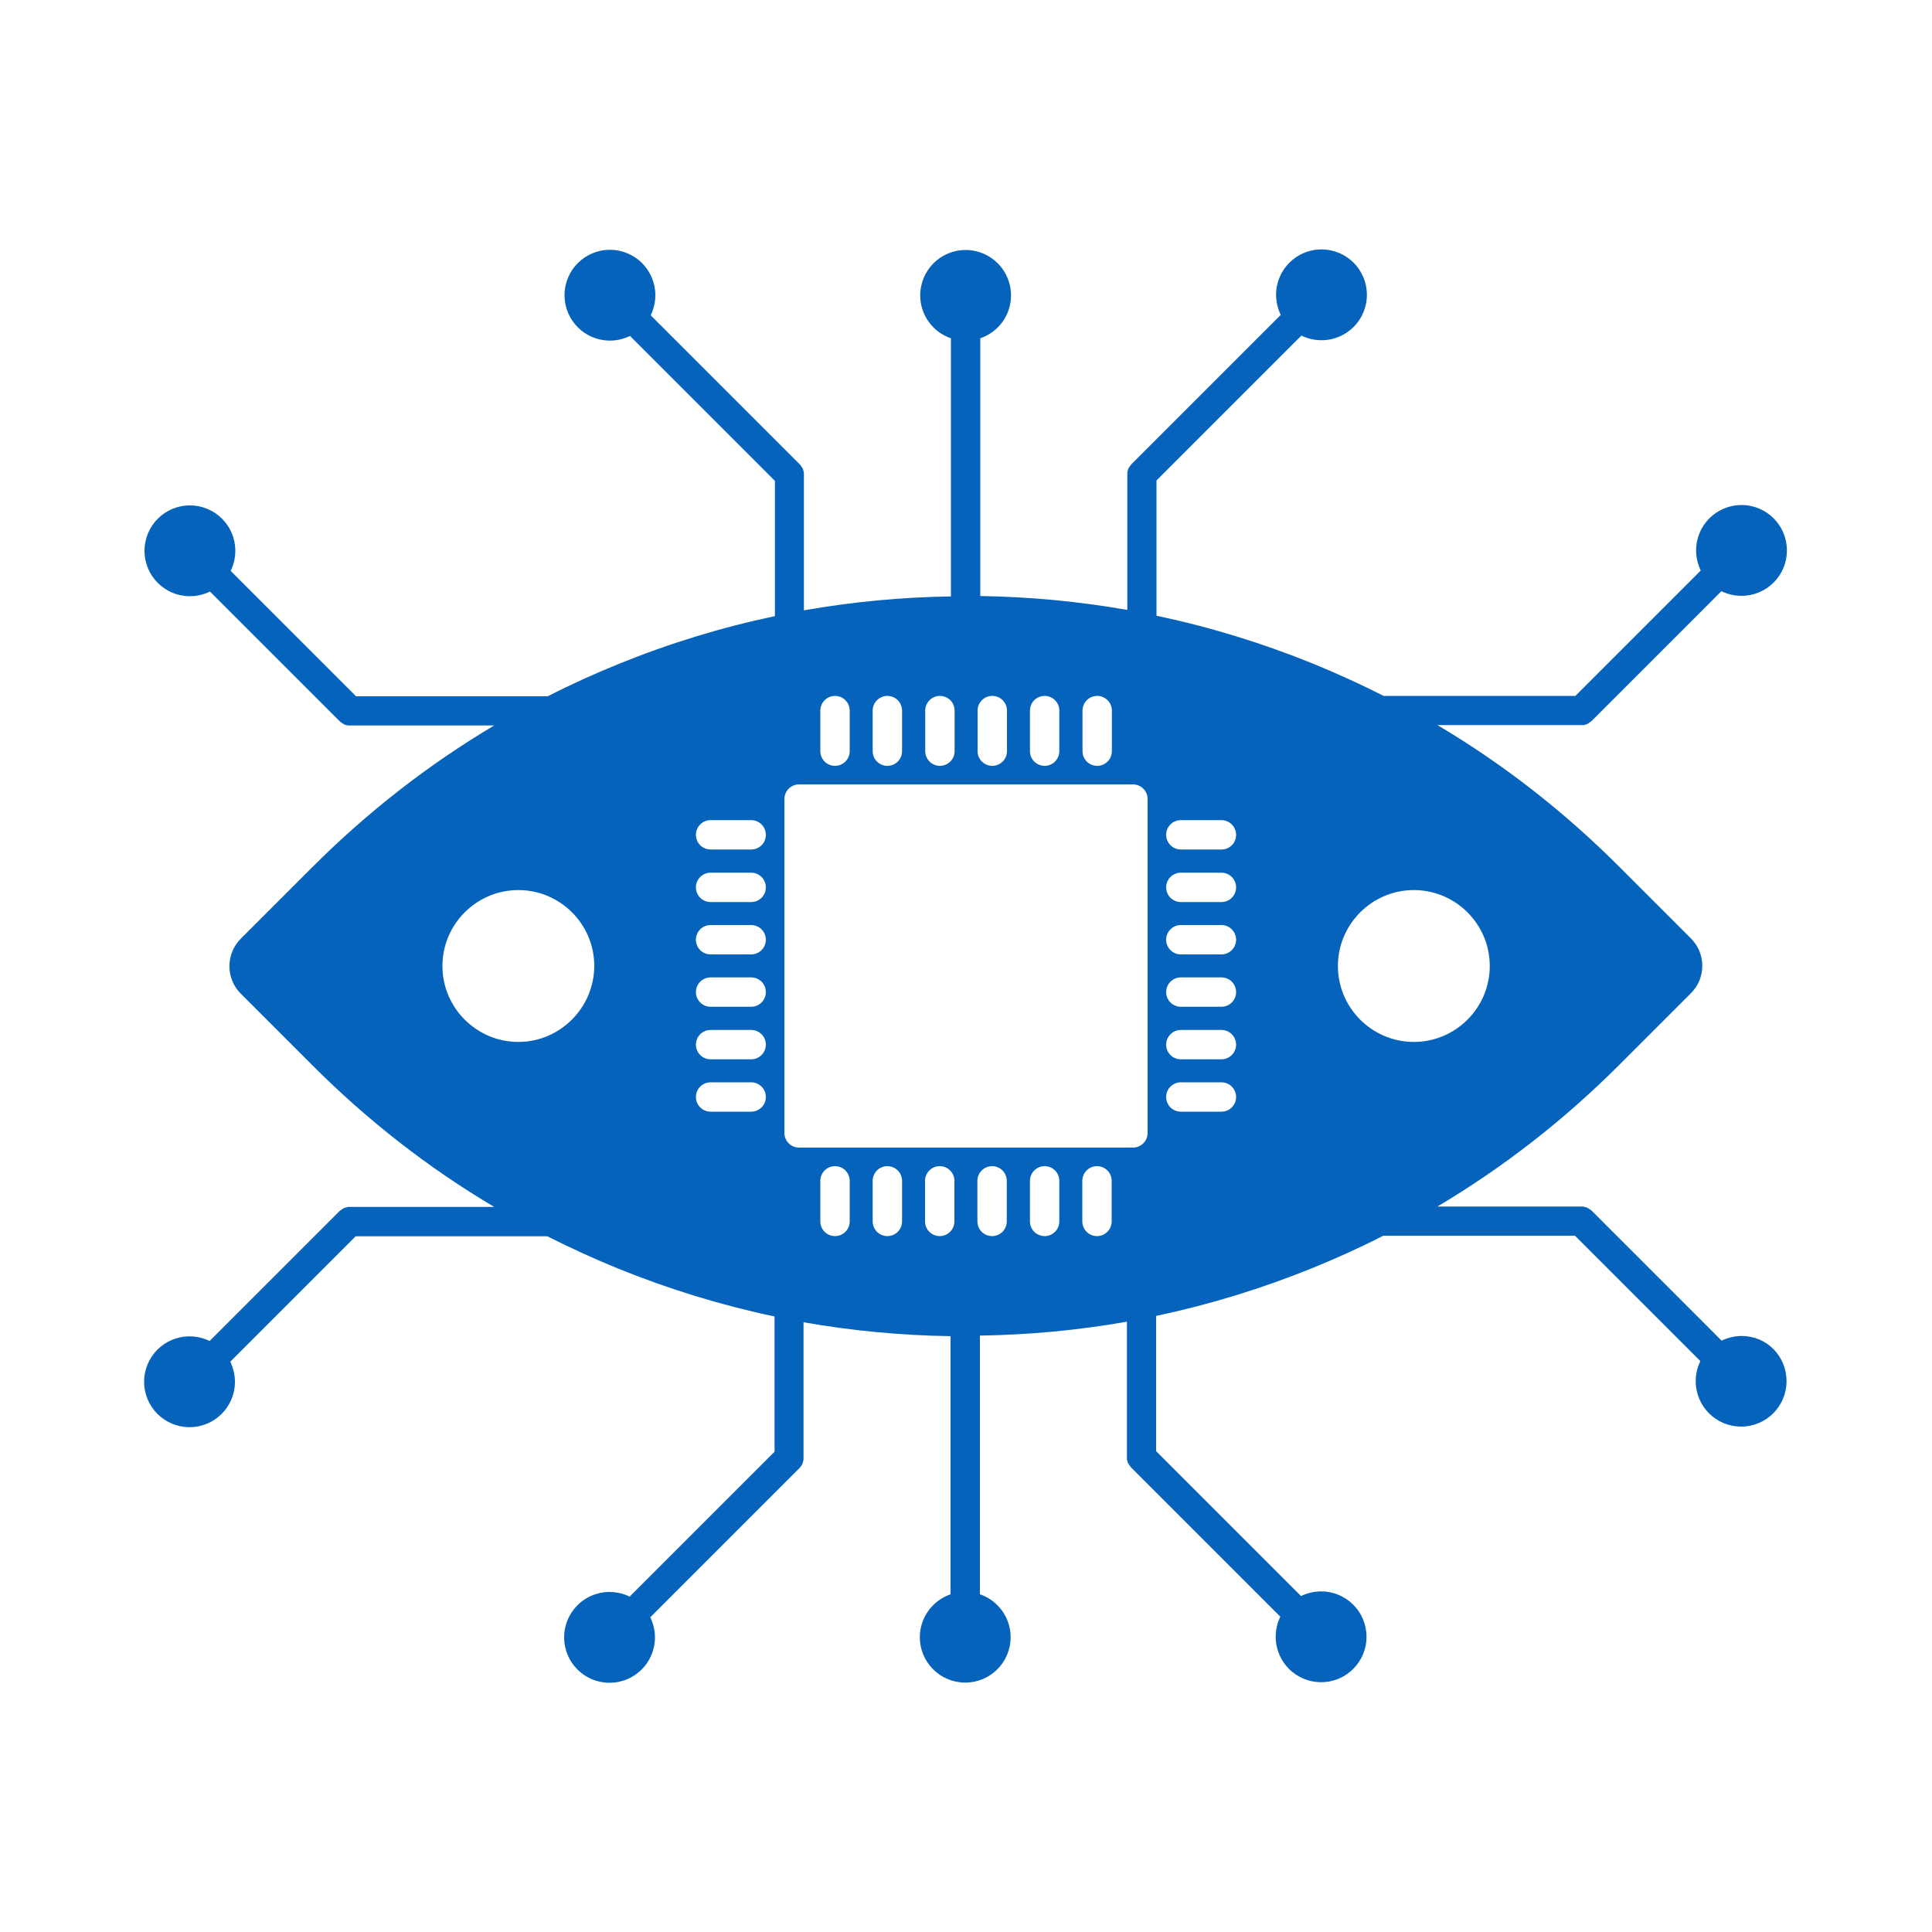 <svg xmlns="http://www.w3.org/2000/svg" xmlns:xlink="http://www.w3.org/1999/xlink" version="1.1" x="0px" y="0px" viewBox="0 0 100 100"  xml:space="preserve">
<path fill="#0563bb" d="M90.15,69.15c-0.37,0-0.72,0.09-1.04,0.24l-6.71-6.71c-0.02-0.02-0.04-0.03-0.06-0.05c-0.01-0.01-0.02-0.01-0.03-0.02  c-0.01-0.01-0.02-0.02-0.03-0.02c-0.01-0.01-0.02-0.01-0.03-0.02c-0.01-0.01-0.02-0.01-0.03-0.02c-0.01-0.01-0.02-0.01-0.03-0.02  c-0.01-0.01-0.02-0.01-0.03-0.02c-0.01,0-0.02-0.01-0.03-0.01c-0.01,0-0.02-0.01-0.04-0.01c-0.01,0-0.02-0.01-0.03-0.01  c-0.01,0-0.03-0.01-0.04-0.01c-0.01,0-0.02,0-0.04-0.01c-0.01,0-0.02,0-0.04-0.01c-0.02,0-0.04,0-0.07,0c0,0-0.01,0-0.01,0H74.4  c3.4-2.02,6.55-4.47,9.4-7.32l3.72-3.72c0.38-0.38,0.59-0.88,0.59-1.42c0-0.54-0.21-1.04-0.59-1.42l-3.72-3.72  c-2.85-2.85-5.99-5.3-9.4-7.32h7.47c0.03,0,0.05,0,0.07,0c0.01,0,0.02,0,0.03,0c0.01,0,0.03,0,0.04-0.01c0.01,0,0.03-0.01,0.04-0.01  c0.01,0,0.02-0.01,0.03-0.01c0.01,0,0.02-0.01,0.04-0.01c0.01,0,0.02-0.01,0.03-0.01c0.01,0,0.02-0.01,0.03-0.02  c0.01-0.01,0.02-0.01,0.03-0.02c0.01-0.01,0.02-0.01,0.03-0.02c0.01-0.01,0.02-0.01,0.03-0.02c0.01-0.01,0.02-0.02,0.03-0.02  c0.01-0.01,0.02-0.01,0.03-0.02c0.02-0.02,0.04-0.03,0.06-0.05l6.71-6.71c0.31,0.15,0.66,0.24,1.04,0.24c1.3,0,2.35-1.05,2.35-2.35  c0-1.3-1.05-2.35-2.35-2.35c-1.3,0-2.35,1.05-2.35,2.35c0,0.37,0.09,0.72,0.24,1.04l-6.49,6.49h-9.92c-1.19-0.6-2.41-1.16-3.66-1.67  c-2.64-1.07-5.34-1.9-8.1-2.48v-7l7.5-7.5c0.31,0.15,0.66,0.24,1.04,0.24c1.3,0,2.35-1.05,2.35-2.35c0-1.3-1.05-2.35-2.35-2.35  c-1.3,0-2.35,1.05-2.35,2.35c0,0.37,0.09,0.72,0.24,1.04l-7.72,7.72c-0.02,0.02-0.03,0.04-0.05,0.06c-0.01,0.01-0.01,0.02-0.02,0.03  c-0.01,0.01-0.02,0.02-0.02,0.03c-0.01,0.01-0.01,0.02-0.02,0.03c-0.01,0.01-0.01,0.02-0.02,0.03c-0.01,0.01-0.01,0.02-0.02,0.03  c-0.01,0.01-0.01,0.02-0.02,0.03c0,0.01-0.01,0.02-0.01,0.03s-0.01,0.02-0.01,0.04c0,0.01-0.01,0.02-0.01,0.04  c0,0.01-0.01,0.02-0.01,0.04c0,0.01,0,0.03-0.01,0.04c0,0.01,0,0.02,0,0.03c0,0.02,0,0.05,0,0.07v7.02  c-2.5-0.44-5.04-0.68-7.61-0.72V17.51c0.93-0.32,1.59-1.19,1.59-2.22c0-1.3-1.05-2.35-2.35-2.35c-1.3,0-2.35,1.05-2.35,2.35  c0,1.03,0.67,1.91,1.59,2.22v13.36c-2.57,0.04-5.11,0.28-7.61,0.72v-7.02c0-0.02,0-0.05,0-0.07c0-0.01,0-0.02,0-0.03  c0-0.01,0-0.03-0.01-0.04c0-0.01-0.01-0.02-0.01-0.04c0-0.01-0.01-0.02-0.01-0.04c0-0.01-0.01-0.02-0.01-0.04  c0-0.01-0.01-0.02-0.01-0.03c0-0.01-0.01-0.02-0.01-0.03c-0.01-0.01-0.01-0.02-0.02-0.03c-0.01-0.01-0.01-0.02-0.02-0.03  c-0.01-0.01-0.01-0.02-0.02-0.03c-0.01-0.01-0.02-0.02-0.02-0.03c-0.01-0.01-0.01-0.02-0.02-0.03c-0.02-0.02-0.03-0.04-0.05-0.06  l-7.72-7.72c0.15-0.31,0.24-0.66,0.24-1.04c0-1.3-1.05-2.35-2.35-2.35c-1.3,0-2.35,1.05-2.35,2.35c0,1.3,1.05,2.35,2.35,2.35  c0.37,0,0.72-0.09,1.04-0.24l7.5,7.5v7c-2.76,0.58-5.47,1.41-8.1,2.48c-1.25,0.51-2.47,1.06-3.66,1.67h-9.92l-6.49-6.49  c0.15-0.31,0.24-0.66,0.24-1.04c0-1.3-1.05-2.35-2.35-2.35c-1.3,0-2.35,1.05-2.35,2.35c0,1.3,1.05,2.35,2.35,2.35  c0.37,0,0.72-0.09,1.04-0.24l6.71,6.71c0.02,0.02,0.04,0.03,0.06,0.05c0.01,0.01,0.02,0.01,0.03,0.02c0.01,0.01,0.02,0.02,0.03,0.02  c0.01,0.01,0.02,0.01,0.03,0.02c0.01,0.01,0.02,0.01,0.03,0.02c0.01,0.01,0.02,0.01,0.03,0.02c0.01,0.01,0.02,0.01,0.03,0.02  c0.01,0.01,0.02,0.01,0.03,0.01c0.01,0,0.02,0.01,0.04,0.01c0.01,0,0.02,0.01,0.03,0.01c0.01,0,0.02,0.01,0.04,0.01  c0.01,0,0.03,0,0.04,0.01c0.01,0,0.02,0,0.03,0c0.03,0,0.05,0,0.07,0h7.48c-3.4,2.02-6.55,4.47-9.4,7.32l-3.72,3.72  c-0.78,0.78-0.78,2.06,0,2.84l3.72,3.72c2.85,2.85,5.99,5.3,9.4,7.32h-7.48c0,0-0.01,0-0.01,0c-0.02,0-0.04,0-0.07,0  c-0.01,0-0.02,0-0.04,0.01c-0.01,0-0.02,0-0.04,0.01c-0.01,0-0.03,0.01-0.04,0.01c-0.01,0-0.02,0.01-0.03,0.01  c-0.01,0-0.02,0.01-0.04,0.01c-0.01,0-0.02,0.01-0.03,0.01c-0.01,0.01-0.02,0.01-0.03,0.02c-0.01,0.01-0.02,0.01-0.03,0.02  c-0.01,0.01-0.02,0.01-0.03,0.02c-0.01,0.01-0.02,0.01-0.03,0.02c-0.01,0.01-0.02,0.02-0.03,0.02c-0.01,0.01-0.02,0.01-0.03,0.02  c-0.02,0.02-0.04,0.03-0.06,0.05l-6.71,6.71c-0.31-0.15-0.66-0.24-1.04-0.24c-1.3,0-2.35,1.05-2.35,2.35s1.05,2.35,2.35,2.35  c1.3,0,2.35-1.05,2.35-2.35c0-0.37-0.09-0.72-0.24-1.04l6.49-6.49h9.92c1.19,0.6,2.41,1.16,3.66,1.67c2.64,1.07,5.34,1.9,8.1,2.48v7  l-7.5,7.5c-0.31-0.15-0.66-0.24-1.04-0.24c-1.3,0-2.35,1.05-2.35,2.35c0,1.3,1.05,2.35,2.35,2.35c1.3,0,2.35-1.05,2.35-2.35  c0-0.37-0.09-0.72-0.24-1.04l7.72-7.72c0.02-0.02,0.03-0.04,0.05-0.06c0.01-0.01,0.01-0.02,0.02-0.03c0.01-0.01,0.02-0.02,0.02-0.03  c0.01-0.01,0.01-0.02,0.02-0.03c0.01-0.01,0.01-0.02,0.02-0.03c0.01-0.01,0.01-0.02,0.02-0.03c0.01-0.01,0.01-0.02,0.01-0.03  c0.01-0.01,0.01-0.02,0.01-0.03c0-0.01,0.01-0.02,0.01-0.04c0-0.01,0.01-0.02,0.01-0.04c0-0.01,0.01-0.02,0.01-0.04  c0-0.01,0-0.03,0.01-0.04c0-0.01,0-0.02,0-0.03c0-0.02,0-0.05,0-0.07v-7.02c2.5,0.44,5.04,0.68,7.61,0.72v13.36  c-0.92,0.32-1.59,1.19-1.59,2.22c0,1.3,1.05,2.35,2.35,2.35c1.3,0,2.35-1.05,2.35-2.35c0-1.03-0.67-1.91-1.59-2.22V69.13  c2.57-0.04,5.11-0.28,7.61-0.72v7.02c0,0.02,0,0.05,0,0.07c0,0.01,0,0.02,0,0.03c0,0.01,0,0.03,0.01,0.04  c0,0.01,0.01,0.02,0.01,0.04c0,0.01,0.01,0.02,0.01,0.04c0,0.01,0.01,0.02,0.01,0.04c0,0.01,0.01,0.02,0.01,0.03  c0,0.01,0.01,0.02,0.02,0.03c0.01,0.01,0.01,0.02,0.02,0.03c0.01,0.01,0.01,0.02,0.02,0.03c0.01,0.01,0.01,0.02,0.02,0.03  c0.01,0.01,0.02,0.02,0.02,0.03c0.01,0.01,0.01,0.02,0.02,0.03c0.02,0.02,0.03,0.04,0.05,0.06l7.72,7.72  c-0.15,0.31-0.24,0.66-0.24,1.04c0,1.3,1.05,2.35,2.35,2.35c1.3,0,2.35-1.05,2.35-2.35c0-1.3-1.05-2.35-2.35-2.35  c-0.37,0-0.72,0.09-1.04,0.24l-7.5-7.5v-7c2.76-0.58,5.46-1.41,8.1-2.48c1.25-0.51,2.47-1.06,3.66-1.67h9.92l6.49,6.49  c-0.15,0.31-0.24,0.66-0.24,1.04c0,1.3,1.05,2.35,2.35,2.35c1.3,0,2.35-1.05,2.35-2.35S91.45,69.15,90.15,69.15z M26.83,53.93  c-2.16,0-3.93-1.76-3.93-3.93c0-2.16,1.76-3.93,3.93-3.93c2.16,0,3.93,1.76,3.93,3.93C30.75,52.16,28.99,53.93,26.83,53.93z   M38.88,57.54h-2.1c-0.42,0-0.76-0.34-0.76-0.76c0-0.42,0.34-0.76,0.76-0.76h2.1c0.42,0,0.76,0.34,0.76,0.76  C39.64,57.2,39.3,57.54,38.88,57.54z M38.88,54.83h-2.1c-0.42,0-0.76-0.34-0.76-0.76c0-0.42,0.34-0.76,0.76-0.76h2.1  c0.42,0,0.76,0.34,0.76,0.76C39.64,54.49,39.3,54.83,38.88,54.83z M38.88,52.11h-2.1c-0.42,0-0.76-0.34-0.76-0.76  c0-0.42,0.34-0.76,0.76-0.76h2.1c0.42,0,0.76,0.34,0.76,0.76C39.64,51.77,39.3,52.11,38.88,52.11z M38.88,49.4h-2.1  c-0.42,0-0.76-0.34-0.76-0.76c0-0.42,0.34-0.76,0.76-0.76h2.1c0.42,0,0.76,0.34,0.76,0.76C39.64,49.06,39.3,49.4,38.88,49.4z   M38.88,46.69h-2.1c-0.42,0-0.76-0.34-0.76-0.76c0-0.42,0.34-0.76,0.76-0.76h2.1c0.42,0,0.76,0.34,0.76,0.76  C39.64,46.35,39.3,46.69,38.88,46.69z M38.88,43.97h-2.1c-0.42,0-0.76-0.34-0.76-0.76c0-0.42,0.34-0.76,0.76-0.76h2.1  c0.42,0,0.76,0.34,0.76,0.76C39.64,43.64,39.3,43.97,38.88,43.97z M56.03,36.78c0-0.42,0.34-0.76,0.76-0.76  c0.42,0,0.76,0.34,0.76,0.76v2.1c0,0.42-0.34,0.76-0.76,0.76c-0.42,0-0.76-0.34-0.76-0.76V36.78z M53.31,36.78  c0-0.42,0.34-0.76,0.76-0.76c0.42,0,0.76,0.34,0.76,0.76v2.1c0,0.42-0.34,0.76-0.76,0.76c-0.42,0-0.76-0.34-0.76-0.76V36.78z   M50.6,36.78c0-0.42,0.34-0.76,0.76-0.76c0.42,0,0.76,0.34,0.76,0.76v2.1c0,0.42-0.34,0.76-0.76,0.76c-0.42,0-0.76-0.34-0.76-0.76  V36.78z M47.89,36.78c0-0.42,0.34-0.76,0.76-0.76c0.42,0,0.76,0.34,0.76,0.76v2.1c0,0.42-0.34,0.76-0.76,0.76  c-0.42,0-0.76-0.34-0.76-0.76V36.78z M45.17,36.78c0-0.42,0.34-0.76,0.76-0.76c0.42,0,0.76,0.34,0.76,0.76v2.1  c0,0.42-0.34,0.76-0.76,0.76c-0.42,0-0.76-0.34-0.76-0.76V36.78z M42.46,36.78c0-0.42,0.34-0.76,0.76-0.76  c0.42,0,0.76,0.34,0.76,0.76v2.1c0,0.42-0.34,0.76-0.76,0.76c-0.42,0-0.76-0.34-0.76-0.76V36.78z M43.98,63.22  c0,0.42-0.34,0.76-0.76,0.76c-0.42,0-0.76-0.34-0.76-0.76v-2.1c0-0.42,0.34-0.76,0.76-0.76c0.42,0,0.76,0.34,0.76,0.76V63.22z   M46.69,63.22c0,0.42-0.34,0.76-0.76,0.76c-0.42,0-0.76-0.34-0.76-0.76v-2.1c0-0.42,0.34-0.76,0.76-0.76c0.42,0,0.76,0.34,0.76,0.76  V63.22z M49.4,63.22c0,0.42-0.34,0.76-0.76,0.76c-0.42,0-0.76-0.34-0.76-0.76v-2.1c0-0.42,0.34-0.76,0.76-0.76  c0.42,0,0.76,0.34,0.76,0.76V63.22z M52.11,63.22c0,0.42-0.34,0.76-0.76,0.76c-0.42,0-0.76-0.34-0.76-0.76v-2.1  c0-0.42,0.34-0.76,0.76-0.76c0.42,0,0.76,0.34,0.76,0.76V63.22z M54.83,63.22c0,0.42-0.34,0.76-0.76,0.76  c-0.42,0-0.76-0.34-0.76-0.76v-2.1c0-0.42,0.34-0.76,0.76-0.76c0.42,0,0.76,0.34,0.76,0.76V63.22z M57.54,63.22  c0,0.42-0.34,0.76-0.76,0.76c-0.42,0-0.76-0.34-0.76-0.76v-2.1c0-0.42,0.34-0.76,0.76-0.76c0.42,0,0.76,0.34,0.76,0.76V63.22z   M59.4,58.64c0,0.42-0.34,0.76-0.76,0.76H41.36c-0.42,0-0.76-0.34-0.76-0.76V41.36c0-0.42,0.34-0.76,0.76-0.76h17.28  c0.42,0,0.76,0.34,0.76,0.76V58.64z M63.22,57.54h-2.1c-0.42,0-0.76-0.34-0.76-0.76c0-0.42,0.34-0.76,0.76-0.76h2.1  c0.42,0,0.76,0.34,0.76,0.76C63.98,57.2,63.64,57.54,63.22,57.54z M63.22,54.83h-2.1c-0.42,0-0.76-0.34-0.76-0.76  c0-0.42,0.34-0.76,0.76-0.76h2.1c0.42,0,0.76,0.34,0.76,0.76C63.98,54.49,63.64,54.83,63.22,54.83z M63.22,52.11h-2.1  c-0.42,0-0.76-0.34-0.76-0.76c0-0.42,0.34-0.76,0.76-0.76h2.1c0.42,0,0.76,0.34,0.76,0.76C63.98,51.77,63.64,52.11,63.22,52.11z   M63.22,49.4h-2.1c-0.42,0-0.76-0.34-0.76-0.76c0-0.42,0.34-0.76,0.76-0.76h2.1c0.42,0,0.76,0.34,0.76,0.76  C63.98,49.06,63.64,49.4,63.22,49.4z M63.22,46.69h-2.1c-0.42,0-0.76-0.34-0.76-0.76c0-0.42,0.34-0.76,0.76-0.76h2.1  c0.42,0,0.76,0.34,0.76,0.76C63.98,46.35,63.64,46.69,63.22,46.69z M63.22,43.97h-2.1c-0.42,0-0.76-0.34-0.76-0.76  c0-0.42,0.34-0.76,0.76-0.76h2.1c0.42,0,0.76,0.34,0.76,0.76C63.98,43.64,63.64,43.97,63.22,43.97z M69.25,50  c0-2.16,1.76-3.93,3.93-3.93c2.16,0,3.93,1.76,3.93,3.93c0,2.16-1.76,3.93-3.93,3.93C71.01,53.93,69.25,52.16,69.25,50z"/>
</svg>